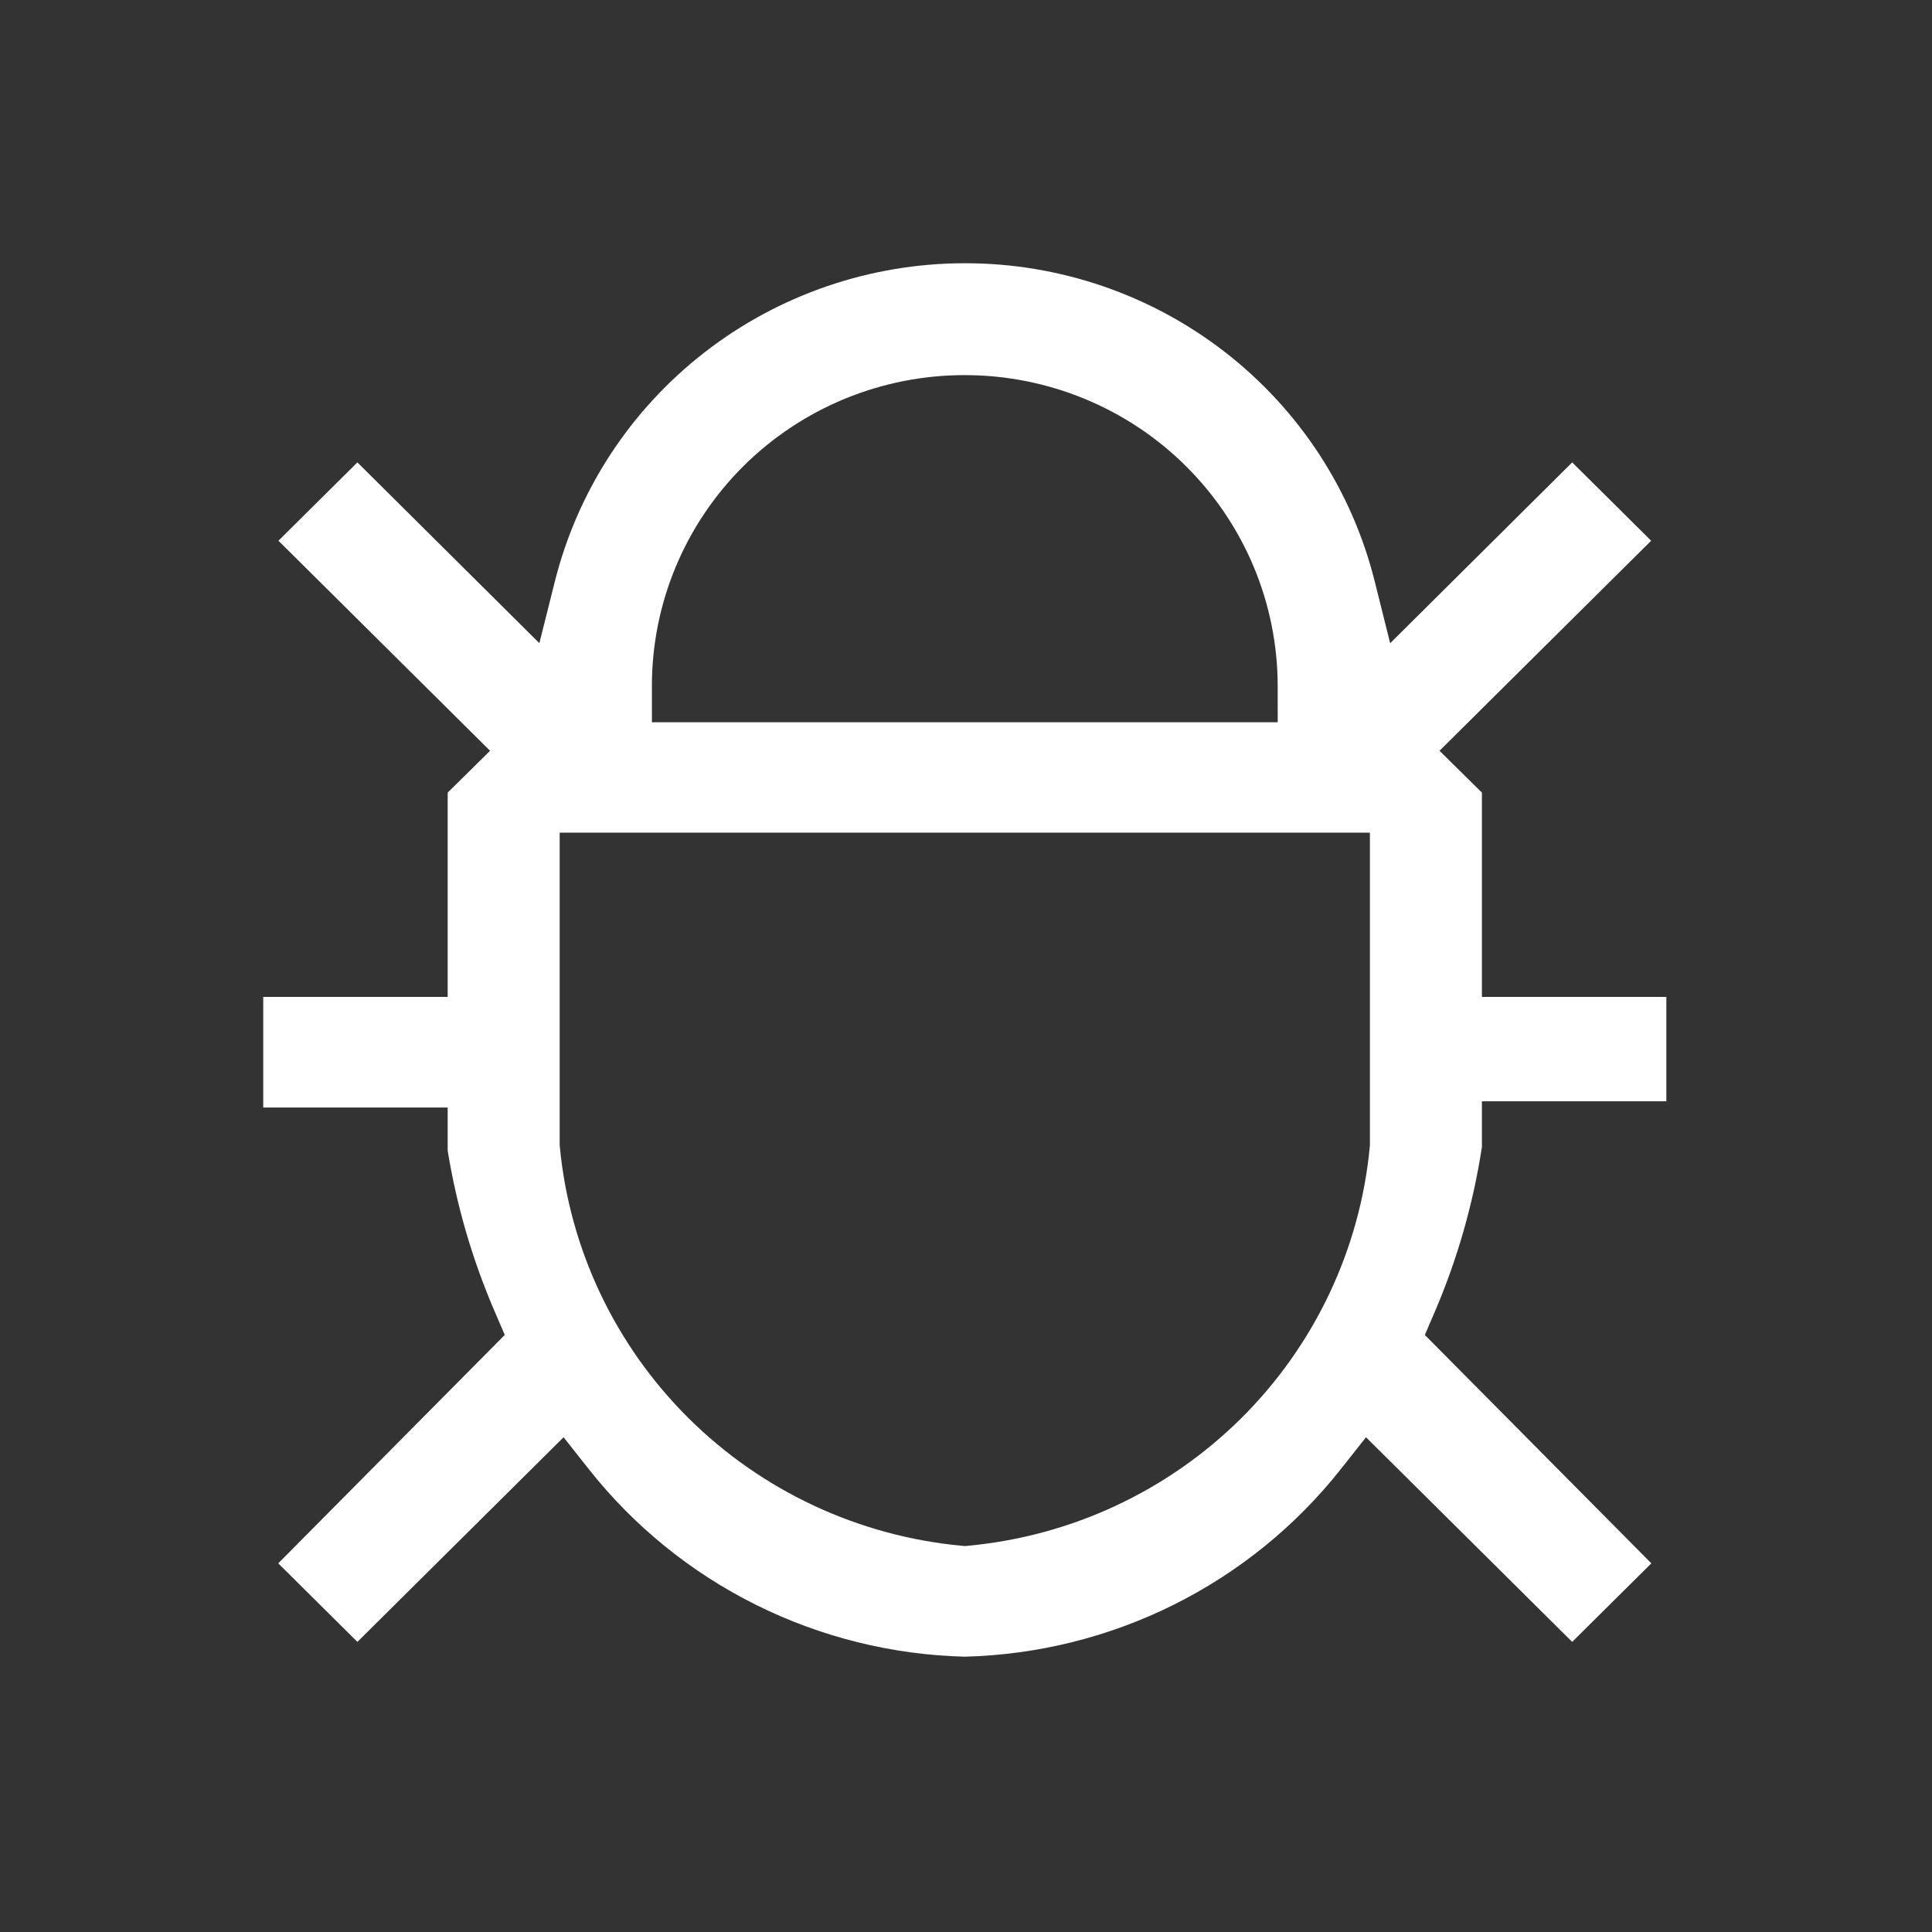 <svg width="800" height="800" viewBox="0 0 800 800" fill="none" xmlns="http://www.w3.org/2000/svg">
<rect x="0" y="0" width="800" height="800" fill="#333333" stroke="none"/>
<path fill-rule="evenodd" clip-rule="evenodd" d="M513.053 269.067C513.053 269.067 513.053 269.067 513.053 269.067C512.973 268.466 512.887 267.867 512.797 267.268C512.887 267.867 512.973 268.467 513.053 269.067ZM596.073 310.883L613.625 328.201V412.804H690V456.023H613.625V474.98C610.018 498.54 603.423 521.555 593.995 543.475L589.995 552.776L683.788 647.346L651.006 679.868L565.635 595.134L555.221 608.314C536.596 631.886 512.945 651.081 485.961 664.515C459.081 677.898 429.56 685.232 399.498 685.996C369.435 685.242 339.912 677.912 313.032 664.53C286.047 651.095 262.4 631.896 243.782 608.318L233.369 595.13L147.994 679.868L115.212 647.346L209.017 552.764L204.996 543.455C195.711 521.954 189.106 499.502 185.375 476.435V458.603H109V412.804H185.375V328.201L202.927 310.883L115.295 223.901L147.99 191.467L223.338 266.321L229.756 240.752C239.191 203.164 261.009 169.769 291.764 145.889C322.52 122.007 360.444 109.017 399.506 109L399.512 109C438.582 108.968 476.525 121.939 507.287 145.825C538.047 169.709 559.85 203.127 569.24 240.734L575.635 266.349L651.01 191.467L683.705 223.901L596.073 310.883ZM349.956 165.07C365.672 158.618 382.512 155.309 399.511 155.33C433.823 155.333 466.749 168.869 491.049 192.993C515.355 217.124 529.04 249.877 529.062 284.057L529.073 299.067H269.948L269.938 284.077C269.926 267.146 273.276 250.381 279.793 234.742C286.31 219.104 295.865 204.903 307.906 192.949C319.947 180.995 334.237 171.523 349.956 165.07ZM567.181 475.035L567.25 474.32V344.79H231.75V474.25L231.819 474.969C235.921 517.43 254.779 557.128 285.129 587.25C315.477 617.369 355.421 636.034 398.091 640.059L399.491 640.191L400.891 640.06C443.571 636.084 483.535 617.445 513.894 587.329C544.255 557.212 563.108 517.503 567.181 475.035Z" fill="white"/>
</svg>
